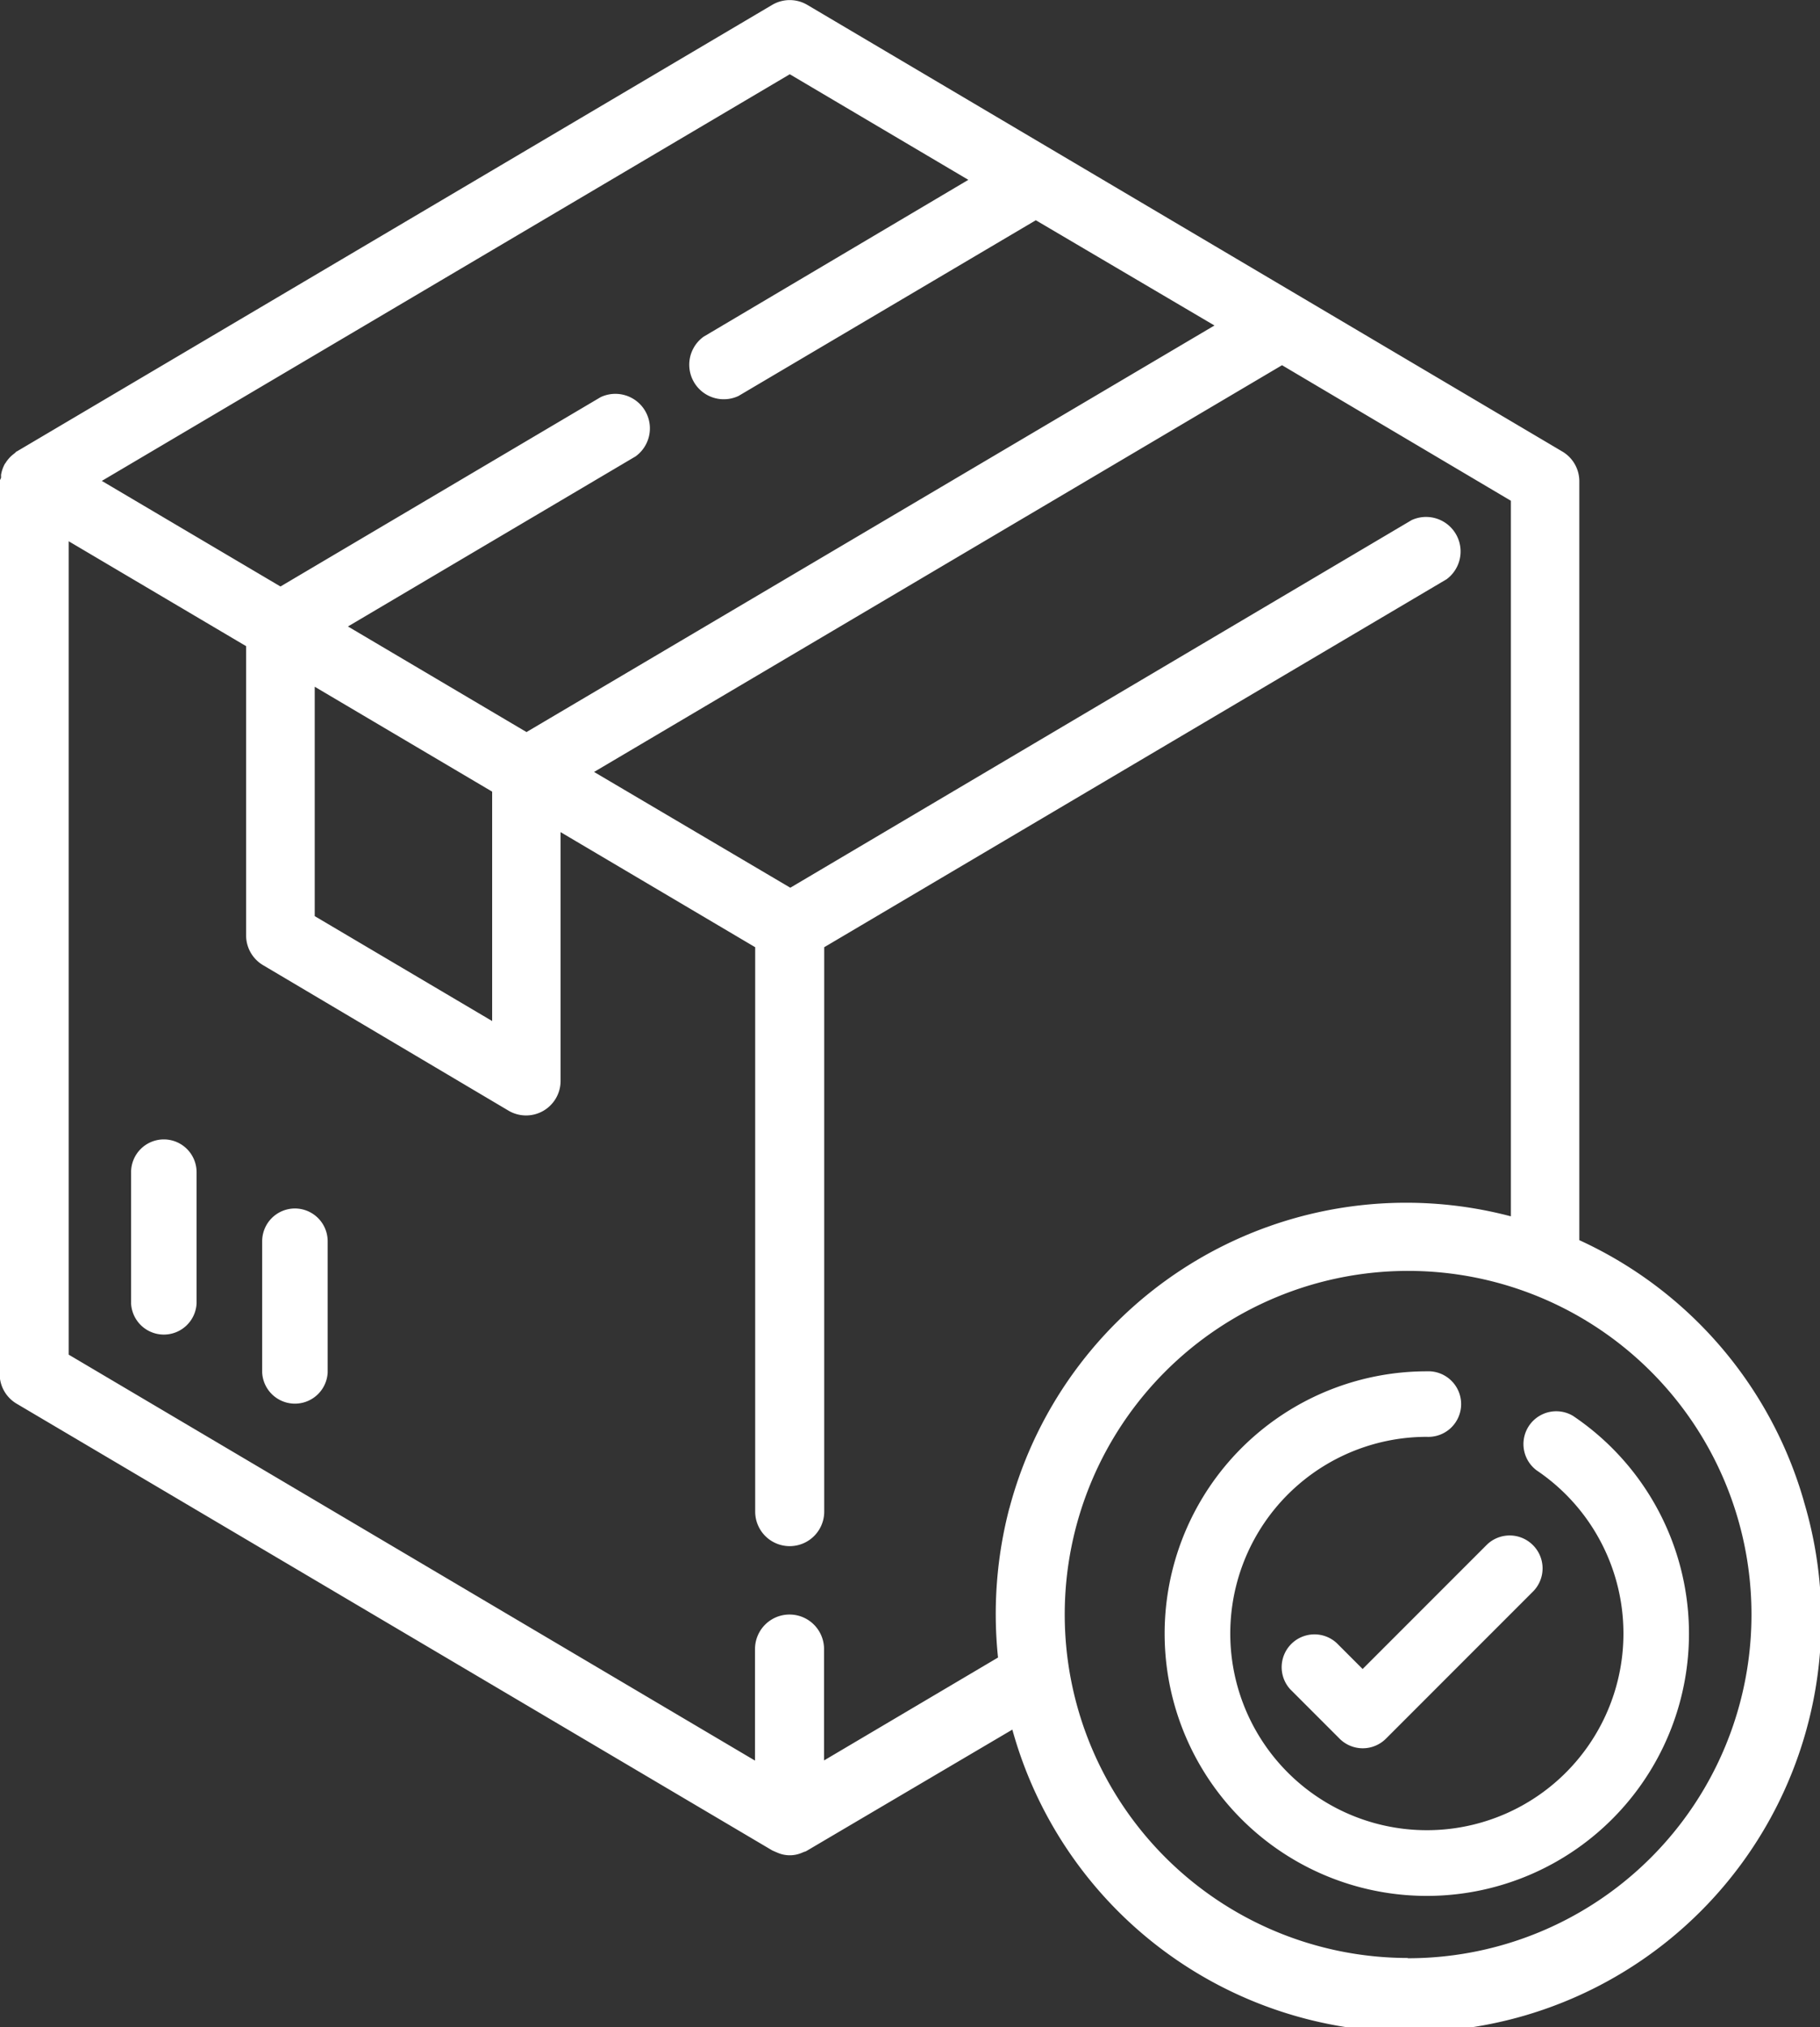 <svg xmlns="http://www.w3.org/2000/svg" viewBox="0 0 21.09 23.478">
  <rect x="0" y="0" width="21.09" height="23.478" fill="#333333" stroke="none"/>
  <defs>
    <style>
      .cls-1 {
        fill: #fff;
      }
    </style>
  </defs>
  <g id="order" transform="translate(0 0)">
    <g id="Group_3081" data-name="Group 3081" transform="translate(1.519 13.199)">
      <g id="Group_3080" data-name="Group 3080" transform="translate(0)">
        <path id="Path_2302" data-name="Path 2302" class="cls-1" d="M56.384,264a.38.38,0,0,0-.38.38V265.9a.38.38,0,0,0,.759,0v-1.519A.38.38,0,0,0,56.384,264Z" transform="translate(-56.004 -264.002)"/>
      </g>
    </g>
    <g id="Group_3083" data-name="Group 3083" transform="translate(3.038 13.999)">
      <g id="Group_3082" data-name="Group 3082">
        <path id="Path_2303" data-name="Path 2303" class="cls-1" d="M88.384,280a.38.38,0,0,0-.38.38V281.9a.38.38,0,0,0,.759,0v-1.519A.38.38,0,0,0,88.384,280Z" transform="translate(-88.004 -280.002)"/>
      </g>
    </g>
    <g id="Group_3085" data-name="Group 3085" transform="translate(13.495 15.882)">
      <g id="Group_3084" data-name="Group 3084" transform="translate(0)">
        <path id="Path_2304" data-name="Path 2304" class="cls-1" d="M292.752,312.521a.38.38,0,0,0-.425.629,2.278,2.278,0,1,1-1.274-.388.38.38,0,1,0,0-.759,3.038,3.038,0,1,0,1.7.519Z" transform="translate(-288.016 -312.002)"/>
      </g>
    </g>
    <g id="Group_3087" data-name="Group 3087">
      <g id="Group_3086" data-name="Group 3086" transform="translate(0 0)">
        <path id="Path_2305" data-name="Path 2305" class="cls-1" d="M44.905,17.38a4.773,4.773,0,0,0-2.6-3.016V5.571a.4.4,0,0,0-.2-.343L33.358.056a.4.4,0,0,0-.405,0L24.2,5.228c-.008,0-.014.012-.022.018l-.023.018a.392.392,0,0,0-.088.1s0,0-.006.007v0a.4.4,0,0,0-.045.13.352.352,0,0,1,0,.035A.348.348,0,0,0,24,5.571V15.917a.4.4,0,0,0,.2.343l8.754,5.173.032.014.033.014a.355.355,0,0,0,.274,0l.034-.014c.01,0,.021-.008.032-.014l2.376-1.4a4.773,4.773,0,1,0,9.171-2.647ZM33.156.86l2.069,1.223L32.157,3.9a.4.4,0,0,0,.405.686l3.445-2.035L38.077,3.77,30.105,8.479,28.036,7.256l3.333-1.97a.4.4,0,0,0-.405-.686l-3.71,2.193-2.07-1.223ZM29.707,9.169v2.657l-2.056-1.215V7.954Zm5.993,8.3a4.848,4.848,0,0,0-.131,1.729l-2.016,1.192V19.1a.4.4,0,1,0-.8,0v1.292L24.8,15.69V6.269l2.056,1.215v3.354a.4.4,0,0,0,.2.343L29.9,12.866a.4.4,0,0,0,.6-.343V9.638l2.255,1.333v6.537a.4.4,0,1,0,.8,0V10.971l7.212-4.262a.4.4,0,0,0-.405-.685l-7.2,4.258L30.888,8.941l7.972-4.711L41.512,5.8v8.288A4.756,4.756,0,0,0,35.7,17.472Zm4.618,5.209A3.979,3.979,0,1,1,44.3,18.7,3.979,3.979,0,0,1,40.318,22.681Z" transform="translate(-24.004 0)"/>
      </g>
    </g>
    <g id="Group_3089" data-name="Group 3089" transform="translate(14.846 17.785)">
      <g id="Group_3088" data-name="Group 3088" transform="translate(0)">
        <path id="Path_2306" data-name="Path 2306" class="cls-1" d="M323.014,352.206a.38.38,0,0,0-.528,0l-1.44,1.44-.3-.3a.38.38,0,0,0-.537.537l.57.57a.38.38,0,0,0,.537,0l1.709-1.709A.38.38,0,0,0,323.014,352.206Z" transform="translate(-320.102 -352.1)"/>
      </g>
    </g>
  </g>
</svg>
